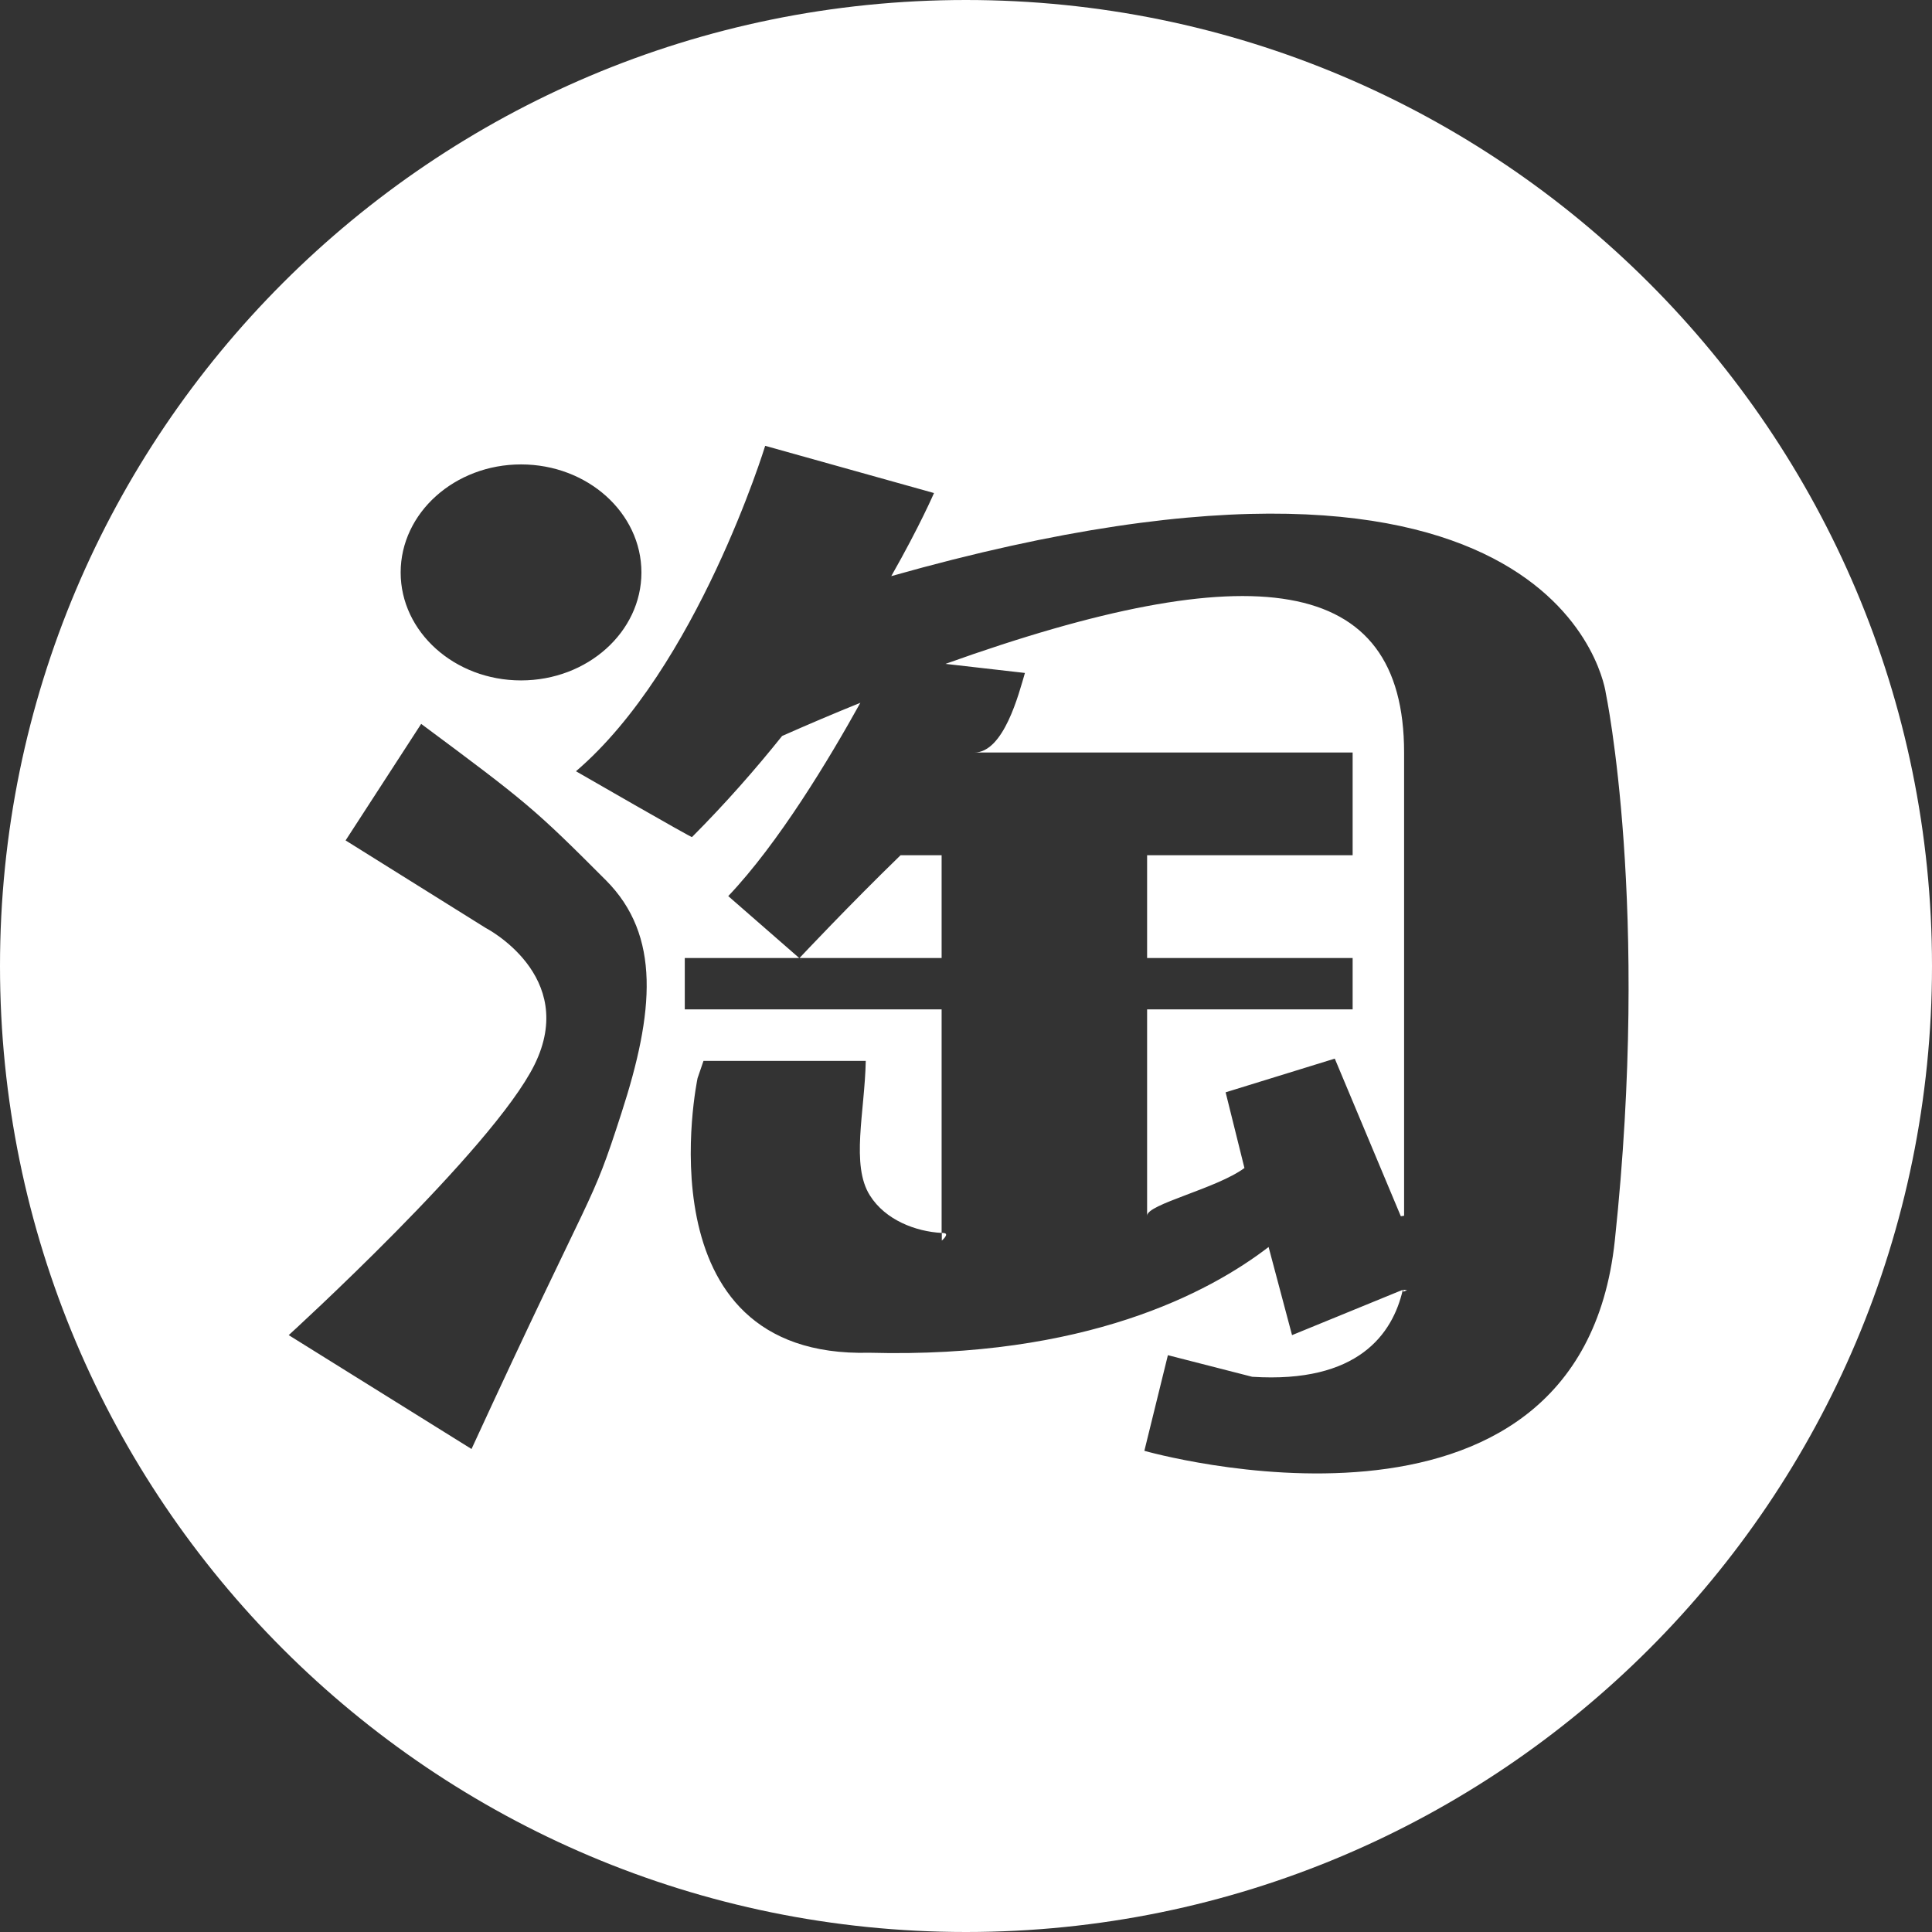 <?xml version="1.0" encoding="UTF-8"?>
<svg width="50px" height="50px" viewBox="0 0 50 50" version="1.1" xmlns="http://www.w3.org/2000/svg" xmlns:xlink="http://www.w3.org/1999/xlink">
    <rect x="0" y="0" width="50" height="50" fill="#333333" stroke="none"/>
    <title>taobao-round</title>
    <g id="Page-1" stroke="none" stroke-width="1" fill="none" fill-rule="evenodd">
        <g class="svg-color" id="Index" transform="translate(-815, -528)" fill="#FFFFFF" fill-rule="nonzero">
            <g id="links" transform="translate(250, 509)">
                <g id="icons" transform="translate(65, 19)">
                    <path d="M524.469,17.181 L526.525,17.416 C526.366,17.959 525.978,19.475 525.216,19.475 L535.006,19.475 L535.006,22.134 L529.687,22.134 L529.687,24.794 L535.006,24.794 L535.006,26.122 L529.687,26.122 L529.687,31.462 C529.687,31.162 531.484,30.762 532.206,30.228 L531.719,28.269 L534.544,27.397 L536.253,31.476 L536.253,31.476 C536.281,31.471 536.309,31.466 536.338,31.463 L536.338,19.478 C536.338,14.828 532.388,14.347 524.469,17.181 L524.469,17.181 Z M524.997,4.97379915e-14 C511.191,4.97379915e-14 500,11.194 500,25 C500,38.806 511.194,50 525,50 C538.806,50 550,38.809 550,25 C550,11.194 538.806,4.97379915e-14 524.997,4.97379915e-14 Z M513.484,12.019 C515.206,12.019 516.6,13.275 516.6,14.816 C516.6,16.353 515.206,17.609 513.484,17.609 C511.763,17.609 510.369,16.353 510.369,14.816 C510.369,13.275 511.766,12.019 513.484,12.019 Z M516.084,28.803 C515.262,31.353 515.469,30.406 512.203,37.5 L507.472,34.553 C507.472,34.553 512.747,29.75 513.831,27.559 C514.975,25.247 512.566,24.013 512.566,24.013 L508.944,21.75 L510.9,18.734 C513.631,20.762 513.838,20.934 515.681,22.781 C517.109,24.213 516.928,26.2 516.084,28.803 L516.084,28.803 Z M541.791,32.109 C540.869,40.766 529.616,37.547 529.616,37.547 L530.225,35.072 L532.406,35.631 C535.148,35.807 536.043,34.522 536.305,33.379 L533.438,34.553 L532.831,32.272 C531.291,33.456 528.084,35.159 522.497,35.009 C516.519,35.163 518.053,27.903 518.053,27.903 L518.206,27.456 L522.406,27.456 C522.378,28.784 522.016,30.153 522.513,30.938 C522.915,31.578 523.704,31.873 524.369,31.908 L524.369,26.122 L517.722,26.122 L517.722,24.794 L520.684,24.794 L518.847,23.191 C520.153,21.816 521.459,19.644 522.266,18.188 L522.266,18.188 C521.586,18.463 520.911,18.75 520.241,19.047 C519.553,19.907 518.778,20.791 517.909,21.663 C517.941,21.71 514.906,19.96 514.906,19.96 C518.044,17.278 519.803,11.538 519.803,11.538 L524.172,12.76 C524.172,12.76 523.806,13.61 523.066,14.91 C540.547,9.963 541.559,17.944 541.559,17.944 C541.559,17.944 542.712,23.46 541.791,32.109 L541.791,32.109 Z M524.369,22.134 L523.306,22.134 C521.971,23.43 520.75,24.731 520.69,24.794 L524.369,24.794 L524.369,22.134 L524.369,22.134 Z M536.324,33.378 C536.32,33.396 536.317,33.414 536.313,33.432 L536.415,33.39 L536.415,33.39 C536.385,33.386 536.355,33.382 536.324,33.378 L536.324,33.378 Z M520.732,24.829 L520.717,24.829 L520.725,24.836 L520.732,24.829 L520.732,24.829 Z M524.418,31.91 C524.403,31.909 524.389,31.909 524.374,31.908 L524.374,32.106 C524.374,32.106 524.592,31.922 524.418,31.91 Z" id="taobao-round"></path>
                </g>
            </g>
        </g>
    </g>
</svg>